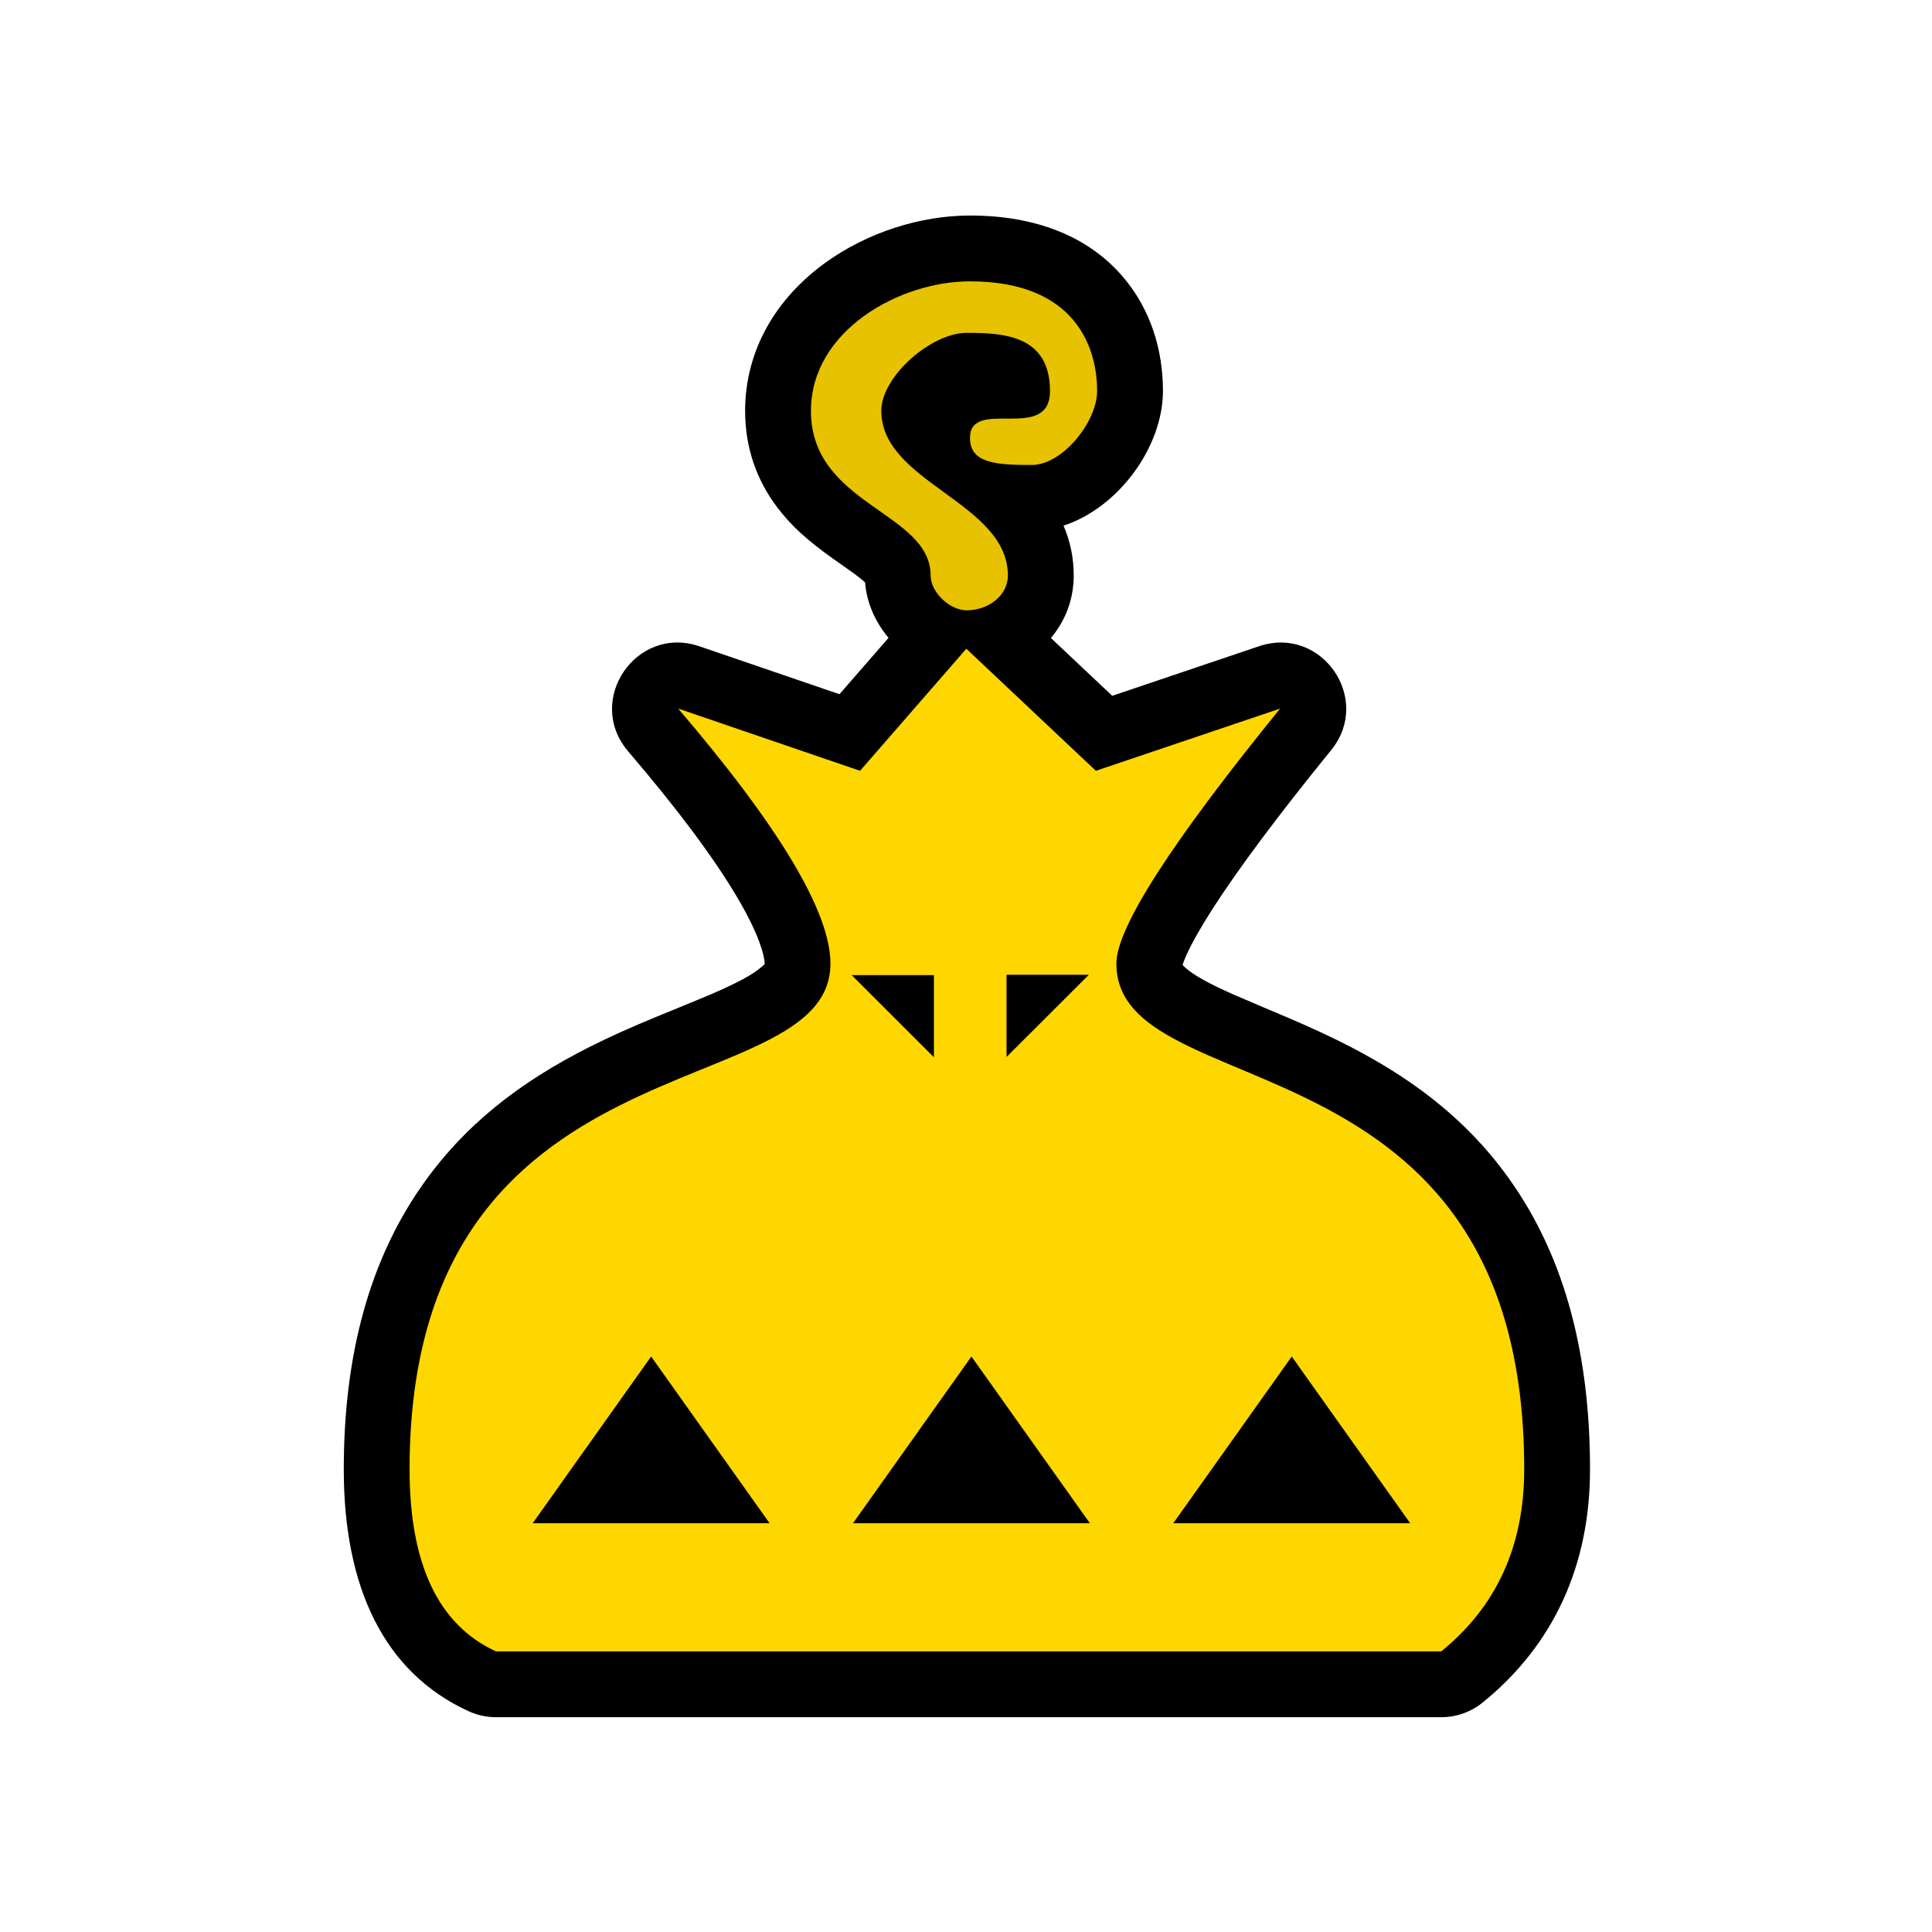 <?xml version="1.0" encoding="UTF-8"?>
<svg width="512px" height="512px" viewBox="0 0 512 512" version="1.1" xmlns="http://www.w3.org/2000/svg" xmlns:xlink="http://www.w3.org/1999/xlink">
    <!-- Generator: Sketch 53.2 (72643) - https://sketchapp.com -->
    <title>ic_items_sac_base</title>
    <desc>Created with Sketch.</desc>
    <g id="ic_items_sac_base" stroke="none" stroke-width="1" fill="none" fill-rule="evenodd">
        <g id="Group" transform="translate(90, 56)" fill-rule="nonzero">
            <path d="M188.495,113.074 L204.756,128.395 L243.658,115.259 C260.222,109.665 273.8,129.209 262.777,142.78 C248.688,160.126 238.2,174.179 231.374,184.809 C228.182,189.781 225.868,193.887 224.453,197.014 C223.957,198.11 223.605,199.012 223.392,199.687 C223.534,199.869 223.788,200.141 224.203,200.513 C226.313,202.4 230.21,204.598 236.791,207.518 C239.598,208.764 250.902,213.522 251.048,213.584 C257.594,216.384 262.78,218.77 267.915,221.43 C286.345,230.979 300.639,242.531 311.508,258.662 C324.579,278.06 331.373,302.662 331.373,333.398 C331.373,358.818 321.758,379.908 302.926,395.183 C299.819,397.703 295.94,399.079 291.939,399.079 L41.451,399.079 C38.941,399.079 36.462,398.537 34.181,397.492 C11.787,387.223 1.104,364.724 1.104,333.398 C1.104,302.571 8.139,277.885 21.652,258.45 C32.849,242.345 47.54,230.838 66.483,221.326 C71.762,218.676 77.097,216.297 83.836,213.504 C83.979,213.445 95.655,208.683 98.561,207.433 C105.41,204.488 109.486,202.26 111.712,200.33 C112.697,199.476 112.632,199.603 112.632,199.354 C112.632,198.244 112.214,196.274 111.207,193.57 C109.927,190.134 107.866,185.987 105.012,181.208 C98.859,170.904 89.332,158.158 76.471,143.12 C64.933,129.628 78.576,109.535 95.372,115.281 L132.468,127.971 L145.466,113.043 C141.985,108.887 139.683,103.779 139.254,98.35 C138.54,97.68 137.357,96.735 135.544,95.431 C134.745,94.856 131.415,92.519 130.626,91.956 C124.164,87.339 119.825,83.558 115.934,78.395 C110.45,71.118 107.466,62.596 107.466,52.886 C107.466,36.872 115.61,23.096 128.77,13.596 C139.78,5.649 153.849,1.116 167.056,1.116 C184.677,1.116 198.546,6.748 207.62,17.403 C214.972,26.036 218.194,36.743 218.194,47.622 C218.194,62.411 206.424,78.559 191.847,83.295 C193.601,87.377 194.547,91.773 194.547,96.513 C194.547,102.953 192.248,108.63 188.495,113.074 L188.495,113.074 Z" id="background" fill="#000000"></path>
            <path d="M89.727,131.784 L137.921,148.271 L166.085,115.922 L200.416,148.271 L249.238,131.784 C220.313,167.395 205.851,189.918 205.851,199.354 C205.851,238.122 313.931,216.072 313.931,333.398 C313.931,353.665 306.6,369.744 291.939,381.637 L41.451,381.637 C26.181,374.635 18.546,358.556 18.546,333.398 C18.546,216.07 130.074,238.116 130.074,199.354 C130.074,185.76 116.625,163.236 89.727,131.784 Z M167.442,303.488 L136.047,347.674 L198.837,347.674 L167.442,303.488 Z M82.558,303.488 L51.163,347.674 L113.953,347.674 L82.558,303.488 Z M252.326,303.488 L220.93,347.674 L283.721,347.674 L252.326,303.488 Z M135.688,202.411 L157.5,224.189 L157.5,202.411 L135.688,202.411 Z M198.556,202.326 L176.744,202.326 L176.744,224.104 L198.556,202.326 Z M166.186,105.743 C161.665,105.743 156.623,100.908 156.623,96.513 C156.623,79.629 124.908,77.941 124.908,52.886 C124.908,31.597 148.38,18.558 167.056,18.558 C194.888,18.558 200.753,35.948 200.753,47.622 C200.753,55.742 191.604,67.229 183.399,67.229 C174.037,67.229 167.056,66.792 167.056,60.055 C167.056,49.117 188.258,61.478 188.258,47.622 C188.258,32.697 175.641,32.212 166.186,32.212 C156.732,32.212 143.554,43.798 143.554,52.886 C143.554,71.957 177.105,77.131 177.105,96.513 C177.105,101.734 172.026,105.743 166.186,105.743 Z" id="base" fill="#FFD700"></path>
            <polygon id="alpha" fill-opacity="0.1" fill="#000000" points="150.847 113.467 181.793 110.093 181.793 82.343 199.232 65.132 207.889 30.01 167.442 3.524 125.124 30.01 120.109 72.466 147.522 93.197"></polygon>
        </g>
    </g>
</svg>
